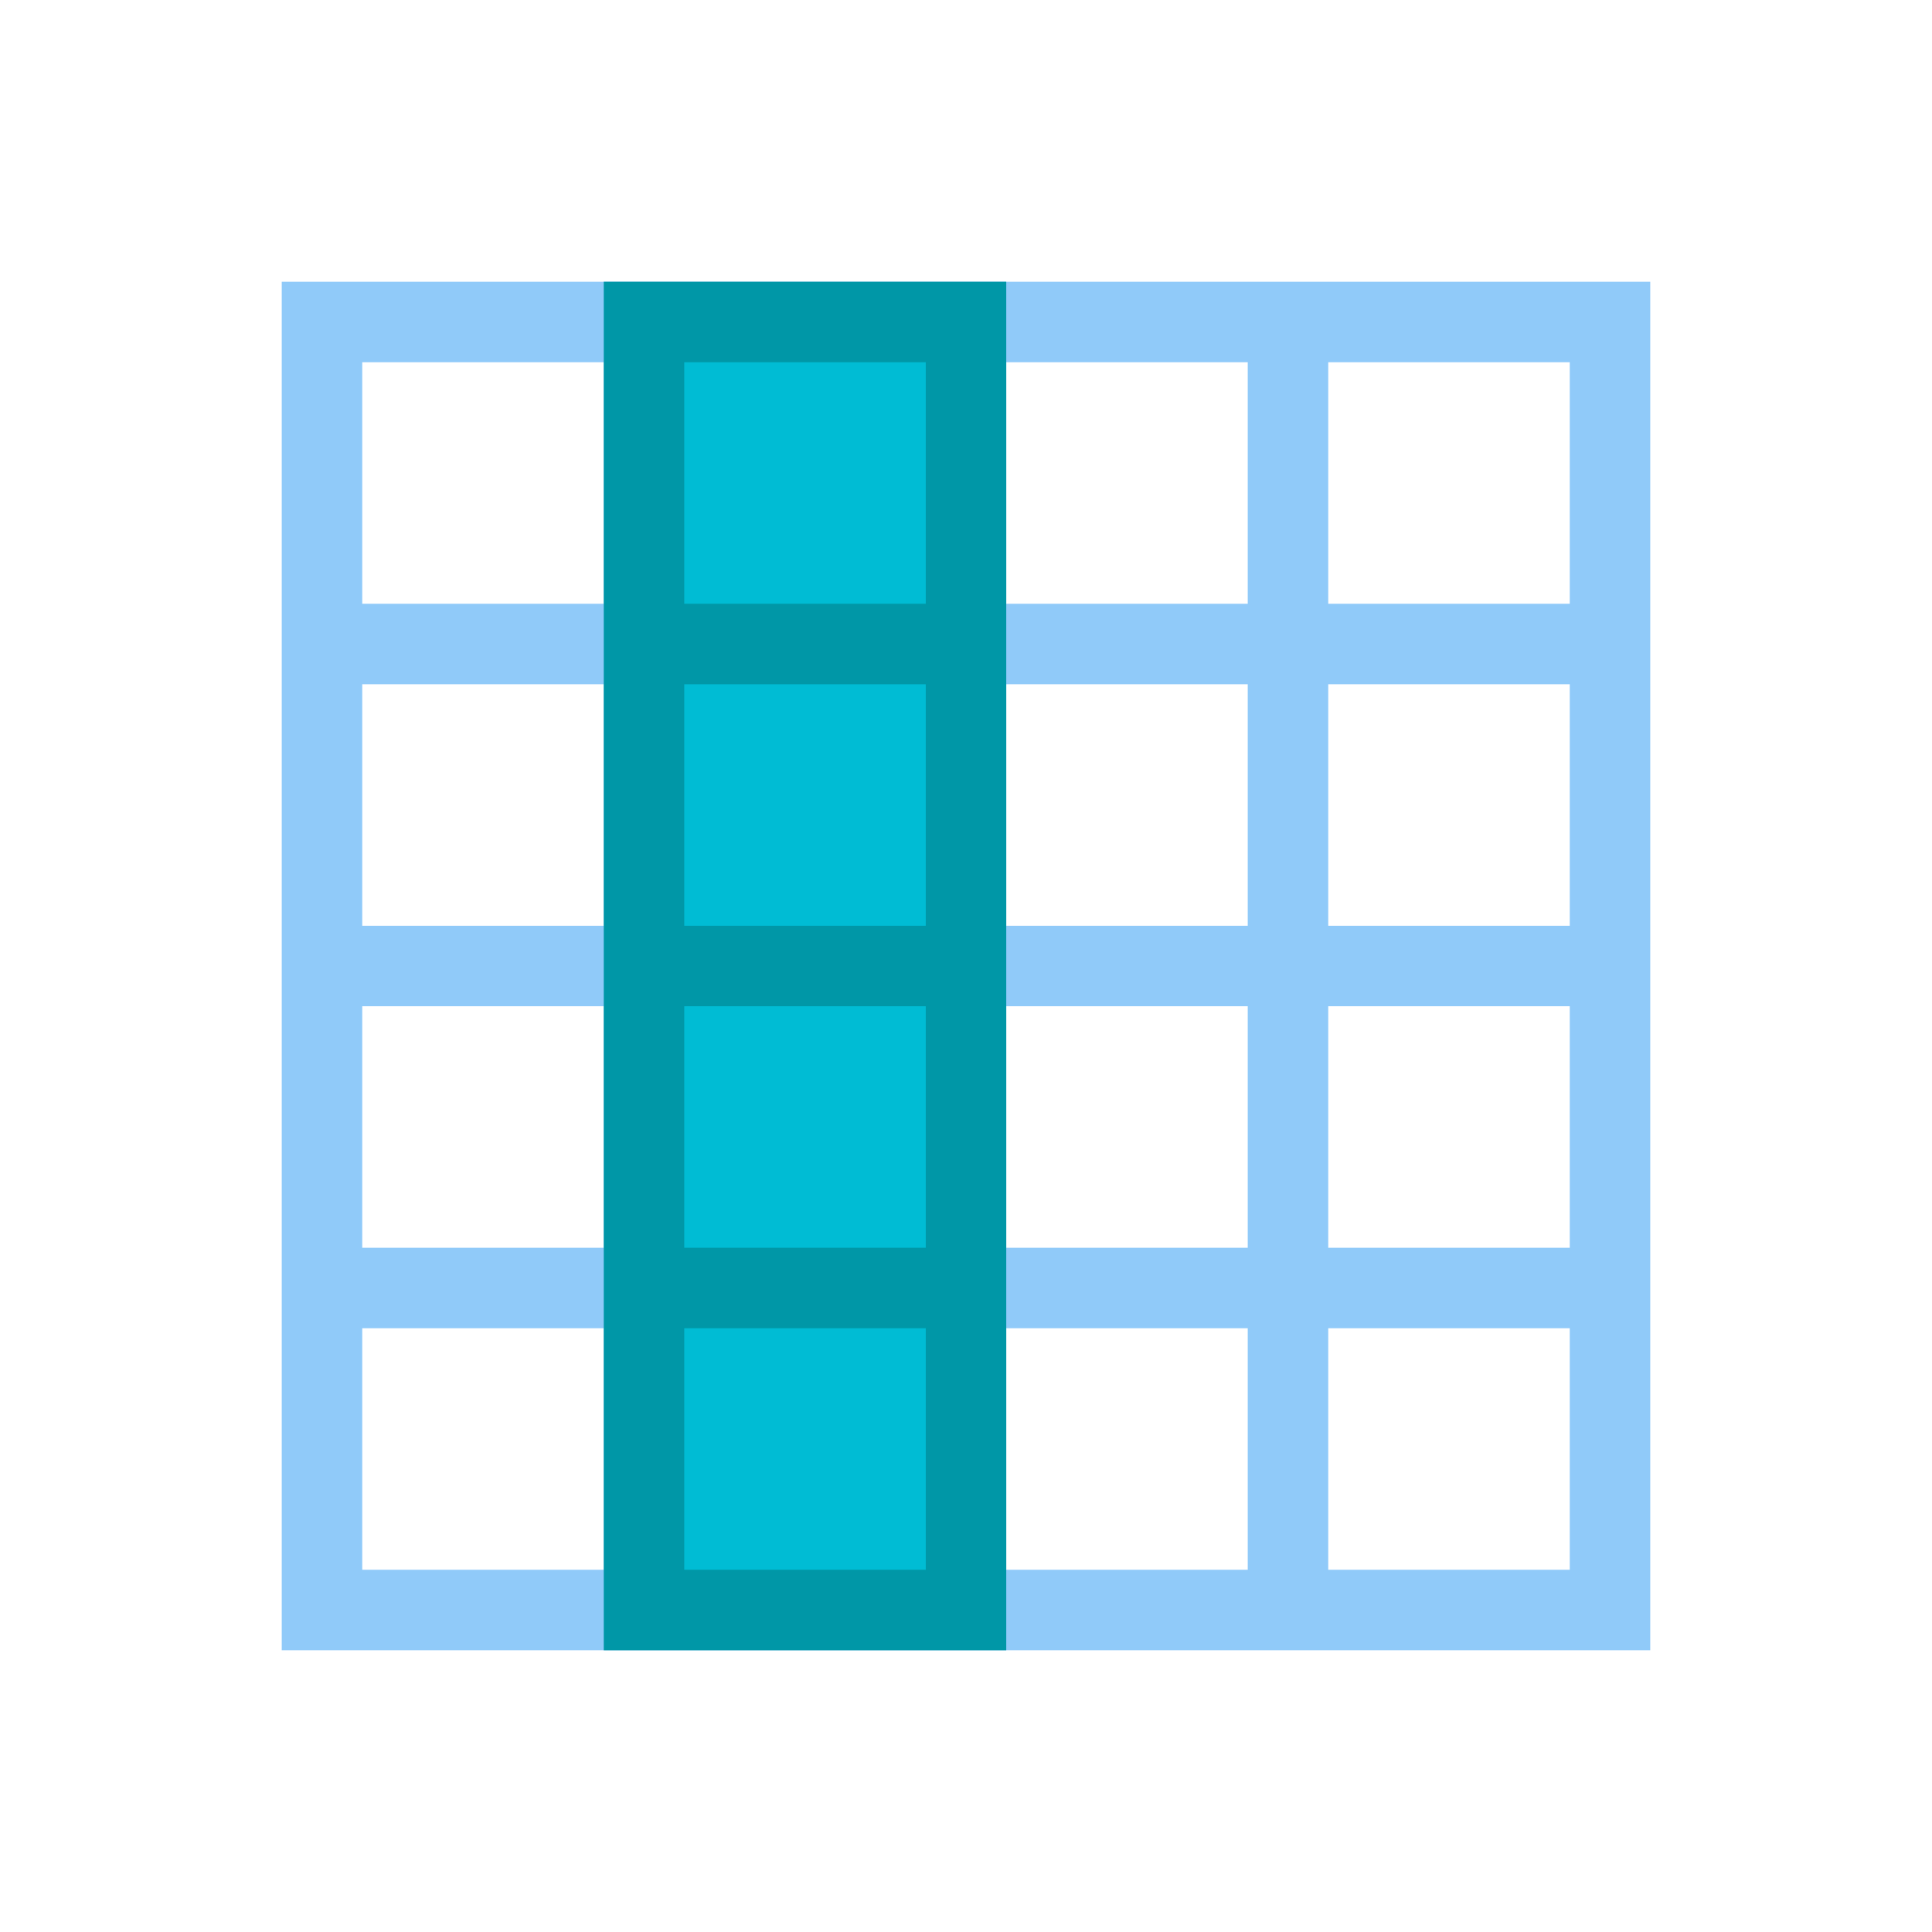 <?xml version="1.0" encoding="utf-8"?>
<!-- Generator: Adobe Illustrator 19.2.1, SVG Export Plug-In . SVG Version: 6.00 Build 0)  -->
<svg version="1.1" id="Ebene_1" xmlns="http://www.w3.org/2000/svg" xmlns:xlink="http://www.w3.org/1999/xlink" x="0px" y="0px"
	 viewBox="0 0 48 48" style="enable-background:new 0 0 48 48;" xml:space="preserve">
<style type="text/css">
	.st0{fill:#90CAF9;}
	.st1{fill:#00BCD4;}
	.st2{fill:#0097A7;}
</style>
<path class="st0" d="M7,7v34h34V7H7z M39,15h-6V9h6V15z M25,15V9h6v6H25z M31,17v6h-6v-6H31z M23,15h-6V9h6V15z M23,17v6h-6v-6H23z
	 M15,23H9v-6h6V23z M15,25v6H9v-6H15z M17,25h6v6h-6V25z M23,33v6h-6v-6H23z M25,33h6v6h-6V33z M25,31v-6h6v6H25z M33,25h6v6h-6V25z
	 M33,23v-6h6v6H33z M15,9v6H9V9H15z M9,33h6v6H9V33z M33,39v-6h6v6H33z"/>
<polyline class="st1" points="16,16 16,40 24,40 24,8 16,8 "/>
<path class="st2" d="M15,17v24h10V7H15 M23,17v6h-6v-6H23z M23,25v6h-6v-6H23z M23,15h-6V9h6V15z M17,39v-6h6v6H17z"/>
</svg>
